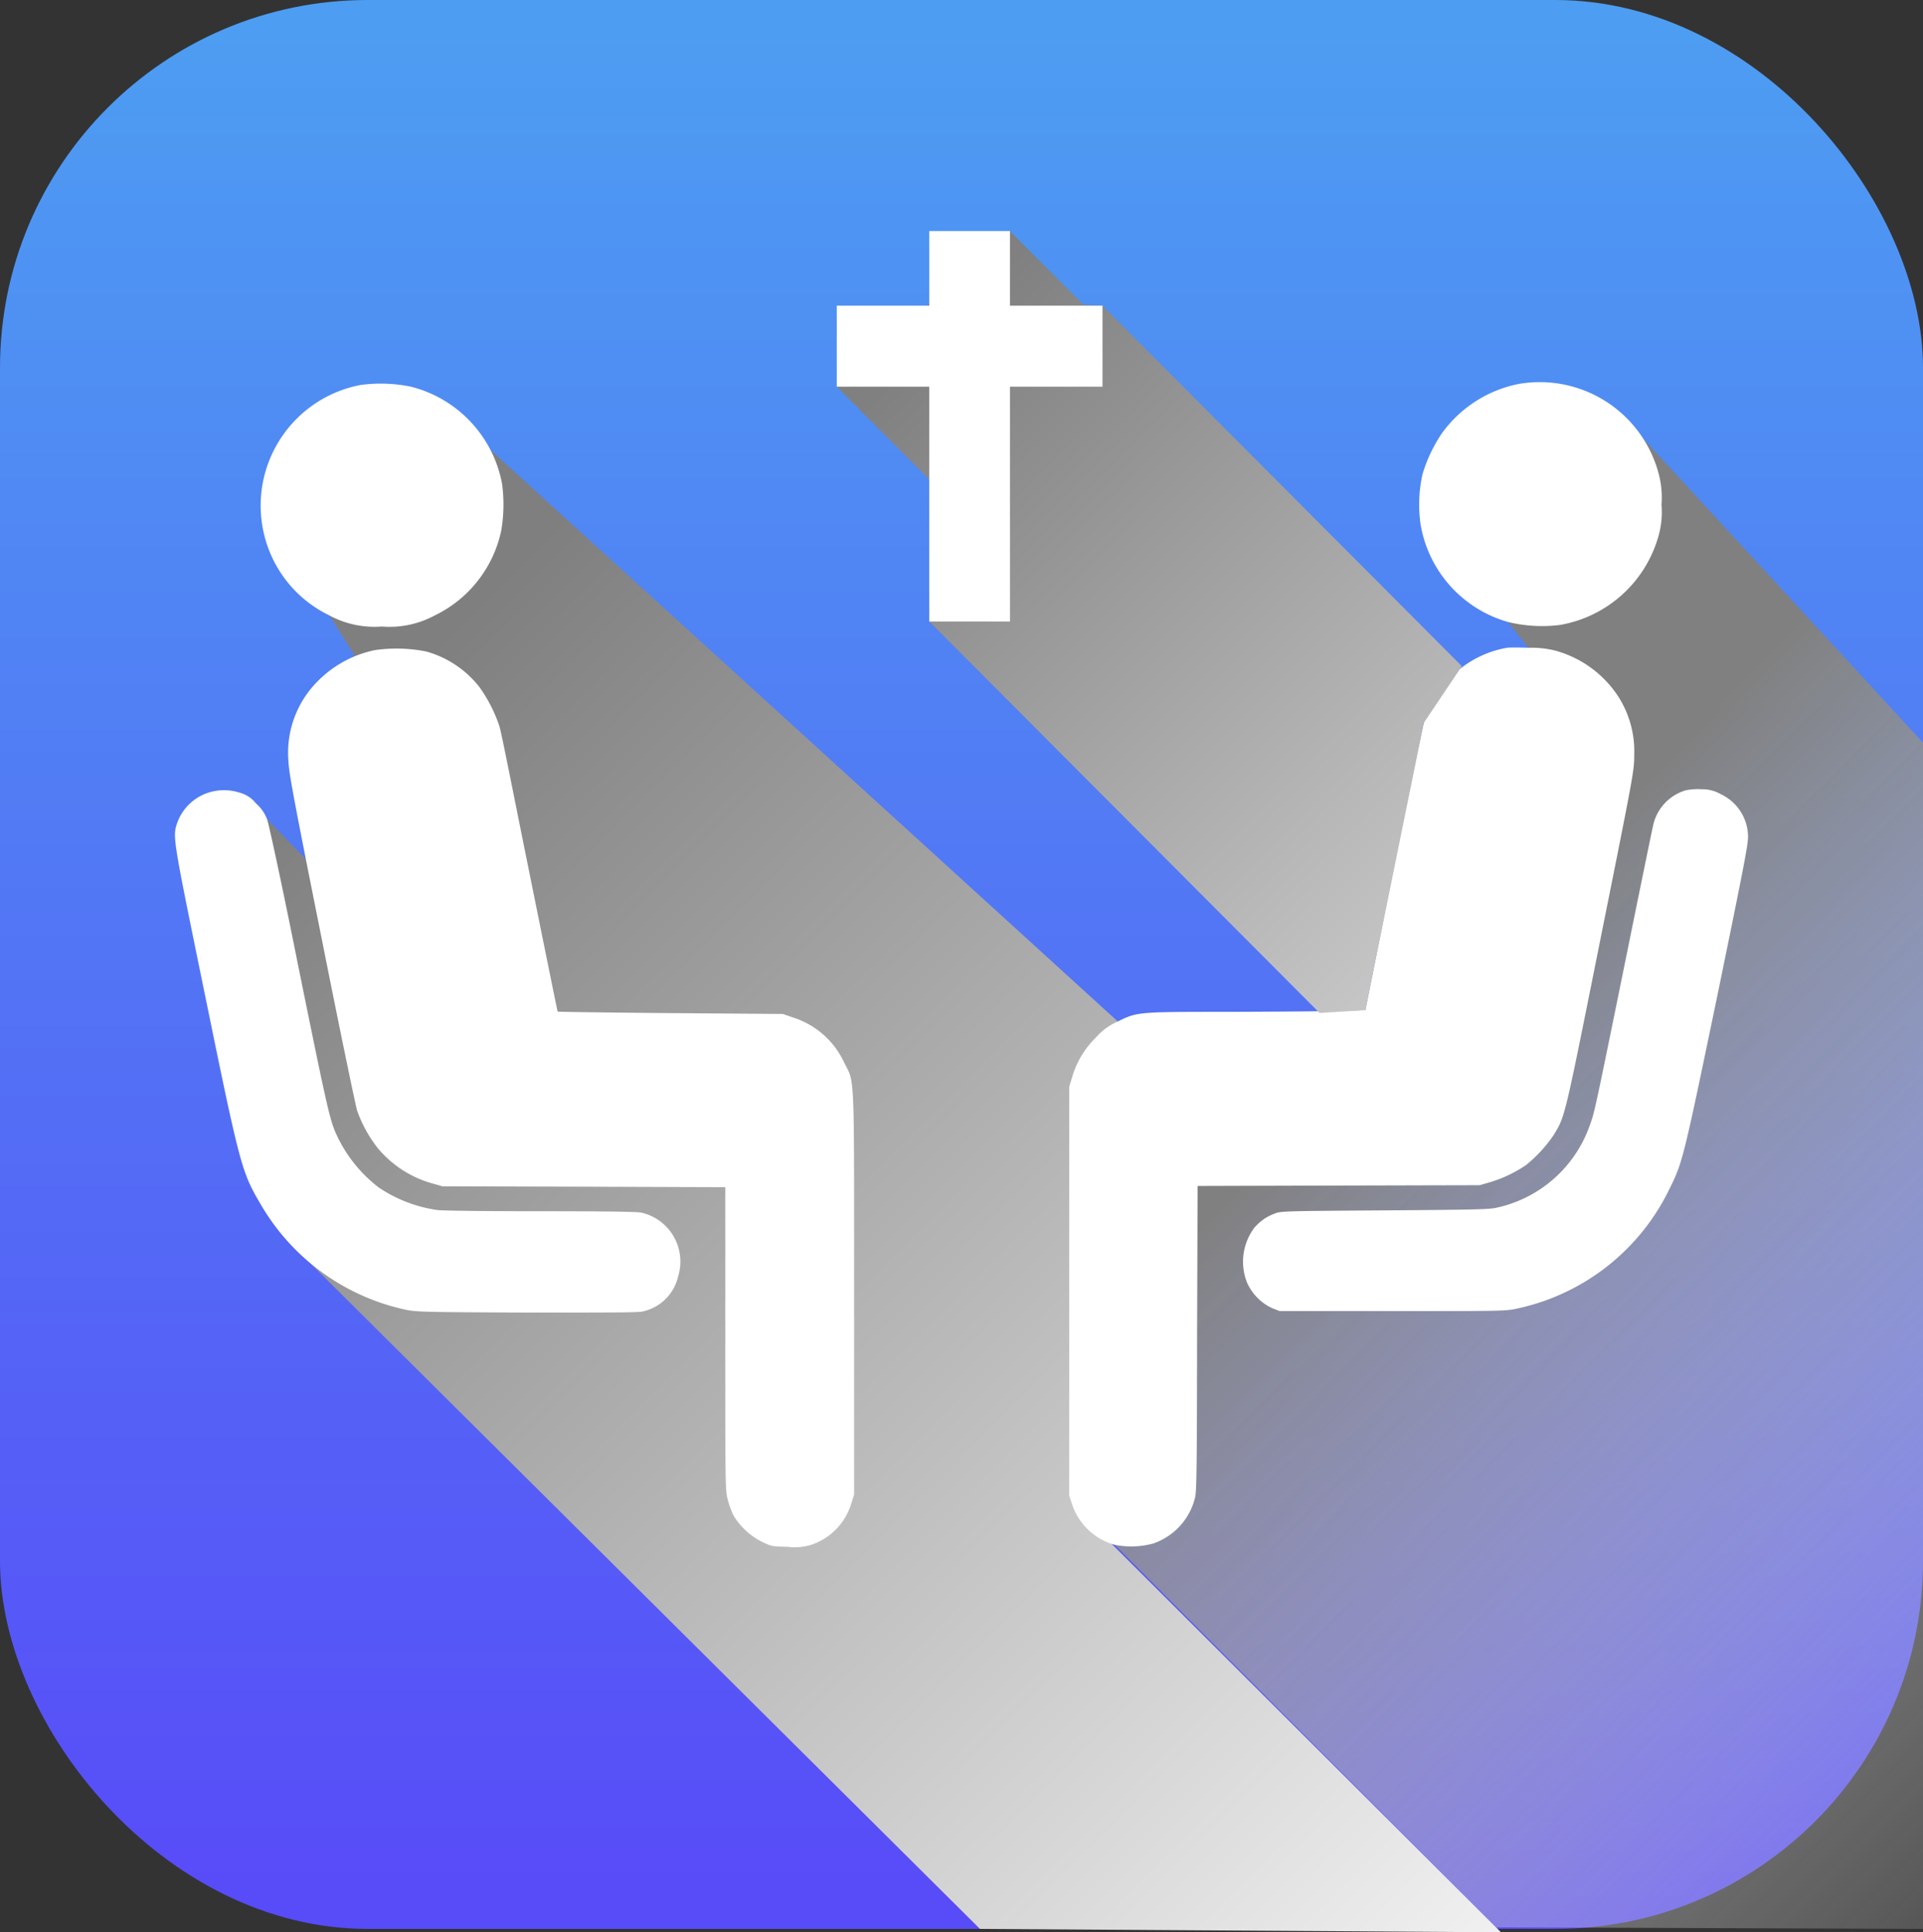 <svg xmlns="http://www.w3.org/2000/svg" xmlns:xlink="http://www.w3.org/1999/xlink" viewBox="0 0 271.96 273.2"><rect x="0" y="0" width="271.96" height="273.2" fill="#333333" stroke="none"/><defs><style>.cls-1{isolation:isolate;}.cls-2{fill:url(#linear-gradient);}.cls-3,.cls-4,.cls-6{mix-blend-mode:multiply;}.cls-3{fill:url(#linear-gradient-2);}.cls-4{fill:url(#linear-gradient-3);}.cls-5{fill:#fff;}.cls-6{fill:url(#linear-gradient-4);}</style><linearGradient id="linear-gradient" x1="135.98" y1="4.43" x2="135.98" y2="269.67" gradientUnits="userSpaceOnUse"><stop offset="0" stop-color="#4d9df2"/><stop offset="1" stop-color="#584bf8"/></linearGradient><linearGradient id="linear-gradient-2" x1="198.52" y1="143.7" x2="325.06" y2="270.24" gradientUnits="userSpaceOnUse"><stop offset="0" stop-color="gray"/><stop offset="1" stop-color="#fff" stop-opacity="0"/></linearGradient><linearGradient id="linear-gradient-3" x1="46.06" y1="106.59" x2="233.98" y2="294.52" gradientUnits="userSpaceOnUse"><stop offset="0" stop-color="#7f7f7f"/><stop offset="1" stop-color="#fff"/></linearGradient><linearGradient id="linear-gradient-4" x1="128.79" y1="50.74" x2="271.11" y2="193.07" gradientUnits="userSpaceOnUse"><stop offset="0" stop-color="gray"/><stop offset="1" stop-color="#fff"/></linearGradient></defs><title>SplashImage</title><g class="cls-1"><g id="Layer_2" data-name="Layer 2"><g id="Layer_1-2" data-name="Layer 1"><rect class="cls-2" width="271.96" height="272.72" rx="52"/><polyline class="cls-3" points="271.96 105 271.96 272.72 211.58 272.5 157.64 218.41 151.61 212.69 151.21 153.63 158.08 144.42 193.09 142.82 201.36 102.2 216.14 91.56 213.27 87.92 228.33 57.62"/><polyline class="cls-4" points="212.28 273.2 151.61 212.69 158.08 144.42 62.78 57.62 46.56 86.96 50.2 92.78 43.23 121.44 37.76 115.8 43.74 178.46 138.59 272.72"/><path class="cls-5" d="M214.92,54.26a17.6,17.6,0,0,0-11,7A21.32,21.32,0,0,0,201.19,67a19.59,19.59,0,0,0-.28,7.17,17.34,17.34,0,0,0,12.36,13.77,20.29,20.29,0,0,0,7.34.42,17.58,17.58,0,0,0,13.91-12.46,12.51,12.51,0,0,0,.46-4.54,13.14,13.14,0,0,0-.38-4.3A17.4,17.4,0,0,0,214.92,54.26Z"/><path class="cls-5" d="M51,54.43a17.36,17.36,0,0,0-13.7,20.92A17.15,17.15,0,0,0,46.56,87,13.42,13.42,0,0,0,54,88.58,13.45,13.45,0,0,0,61.51,87a17.28,17.28,0,0,0,9.38-12A21.69,21.69,0,0,0,71,68.38a17.46,17.46,0,0,0-12.85-13.7A21.19,21.19,0,0,0,51,54.43Z"/><path class="cls-5" d="M213.18,91.58a14.69,14.69,0,0,0-10.81,8.18,19.63,19.63,0,0,0-1,2.44c-.21.66-2.15,10.08-4.33,20.92l-3.94,19.7-3.83.1c-2.08.07-9,.12-15.33.14-13.11,0-13.07,0-15.85,1.36a8.67,8.67,0,0,0-3.13,2.3,12.77,12.77,0,0,0-3.34,5.6l-.4,1.31V211.5l.4,1.19a8.84,8.84,0,0,0,6,5.72,12,12,0,0,0,5.48-.18,9.16,9.16,0,0,0,5.86-6.29c.27-.87.31-2.86.34-22.61l.07-21.65,19.94-.06,19.94-.05,1.39-.4a18.45,18.45,0,0,0,5.17-2.44,19.74,19.74,0,0,0,3.93-4.27c1.63-2.72,1.47-2.07,6.6-27.67,4.77-23.74,4.77-23.79,4.78-26.06a14.32,14.32,0,0,0-2.4-8.47A15.54,15.54,0,0,0,220,92a13.54,13.54,0,0,0-3.81-.41C214.75,91.53,213.43,91.55,213.18,91.58Z"/><path class="cls-5" d="M53.07,91.91a15.77,15.77,0,0,0-8,4.27,14.3,14.3,0,0,0-4.28,11.42c.09,1.83.68,5,4.72,25.19,2.53,12.71,4.79,23.61,5,24.24a18.47,18.47,0,0,0,3,5.4,15.43,15.43,0,0,0,7.67,4.9l1.39.4,20,.05,20,.07v21.41c0,20.76,0,21.44.35,22.75a12.35,12.35,0,0,0,.81,2.25,9.85,9.85,0,0,0,4,3.71c1.37.66,1.43.68,3.67.73a8,8,0,0,0,3.35-.29,8.85,8.85,0,0,0,5.65-5.86l.39-1.22V182.91c0-32.13.1-29.67-1.39-32.65a11.93,11.93,0,0,0-7.25-6.4l-1.45-.5-15.89-.12c-8.72-.07-15.9-.18-15.94-.21s-1.82-8.86-4-19.62-4-20.1-4.26-20.79a21,21,0,0,0-2.83-5.51,14.5,14.5,0,0,0-7.51-5A21.57,21.57,0,0,0,53.07,91.91Z"/><path class="cls-5" d="M238.37,111.75a6.65,6.65,0,0,0-4.57,4.92c-.14.57-1.94,9.36-4,19.52-4.16,20.42-4.3,21.13-4.91,22.75a18,18,0,0,1-13.23,11.81c-1,.24-3.07.29-15.85.38-14.62.1-14.69.1-15.63.49a6.7,6.7,0,0,0-2.81,2,8,8,0,0,0-1,7.74,7.21,7.21,0,0,0,3.56,3.6l1.05.41h16c15.94,0,16,0,17.77-.4A31.16,31.16,0,0,0,236.15,168c1.86-3.73,2-4.52,6.78-27.49,3.93-19.13,4.35-21.36,4.28-22.46a6.69,6.69,0,0,0-3.86-5.77,5.21,5.21,0,0,0-2.73-.69A8.19,8.19,0,0,0,238.37,111.75Z"/><path class="cls-5" d="M29.54,112.05a6.94,6.94,0,0,0-4.47,4.27c-.68,2-.68,1.93,3.93,24.41,4.93,24.05,5.16,24.92,7.79,29.41a31.34,31.34,0,0,0,20.42,15c1.64.35,2.19.37,17.16.44,11.54,0,15.72,0,16.43-.14a6.57,6.57,0,0,0,5.11-5,7.09,7.09,0,0,0-5.25-9c-.63-.12-5.13-.19-14.26-.19-7.89,0-13.83-.07-14.55-.17a19.75,19.75,0,0,1-8.32-3.21,19.92,19.92,0,0,1-6.05-7.69c-.85-1.92-1.32-4-5.34-23.8C40,125.66,38,116.37,37.76,115.8a5.55,5.55,0,0,0-1.55-2.2,4.34,4.34,0,0,0-2.33-1.53A7.15,7.15,0,0,0,29.54,112.05Z"/><polyline class="cls-6" points="142.83 32.67 153.23 43.09 155.92 43.22 206.74 94.19 201.36 102.2 193.09 142.82 186.62 143.22 131.42 87.87 131.4 67.77 118.33 54.67"/><rect class="cls-5" x="131.42" y="32.67" width="11.42" height="55.2"/><rect class="cls-5" x="131.4" y="30.15" width="11.45" height="37.58" transform="translate(186.07 -88.18) rotate(90)"/></g></g></g></svg>